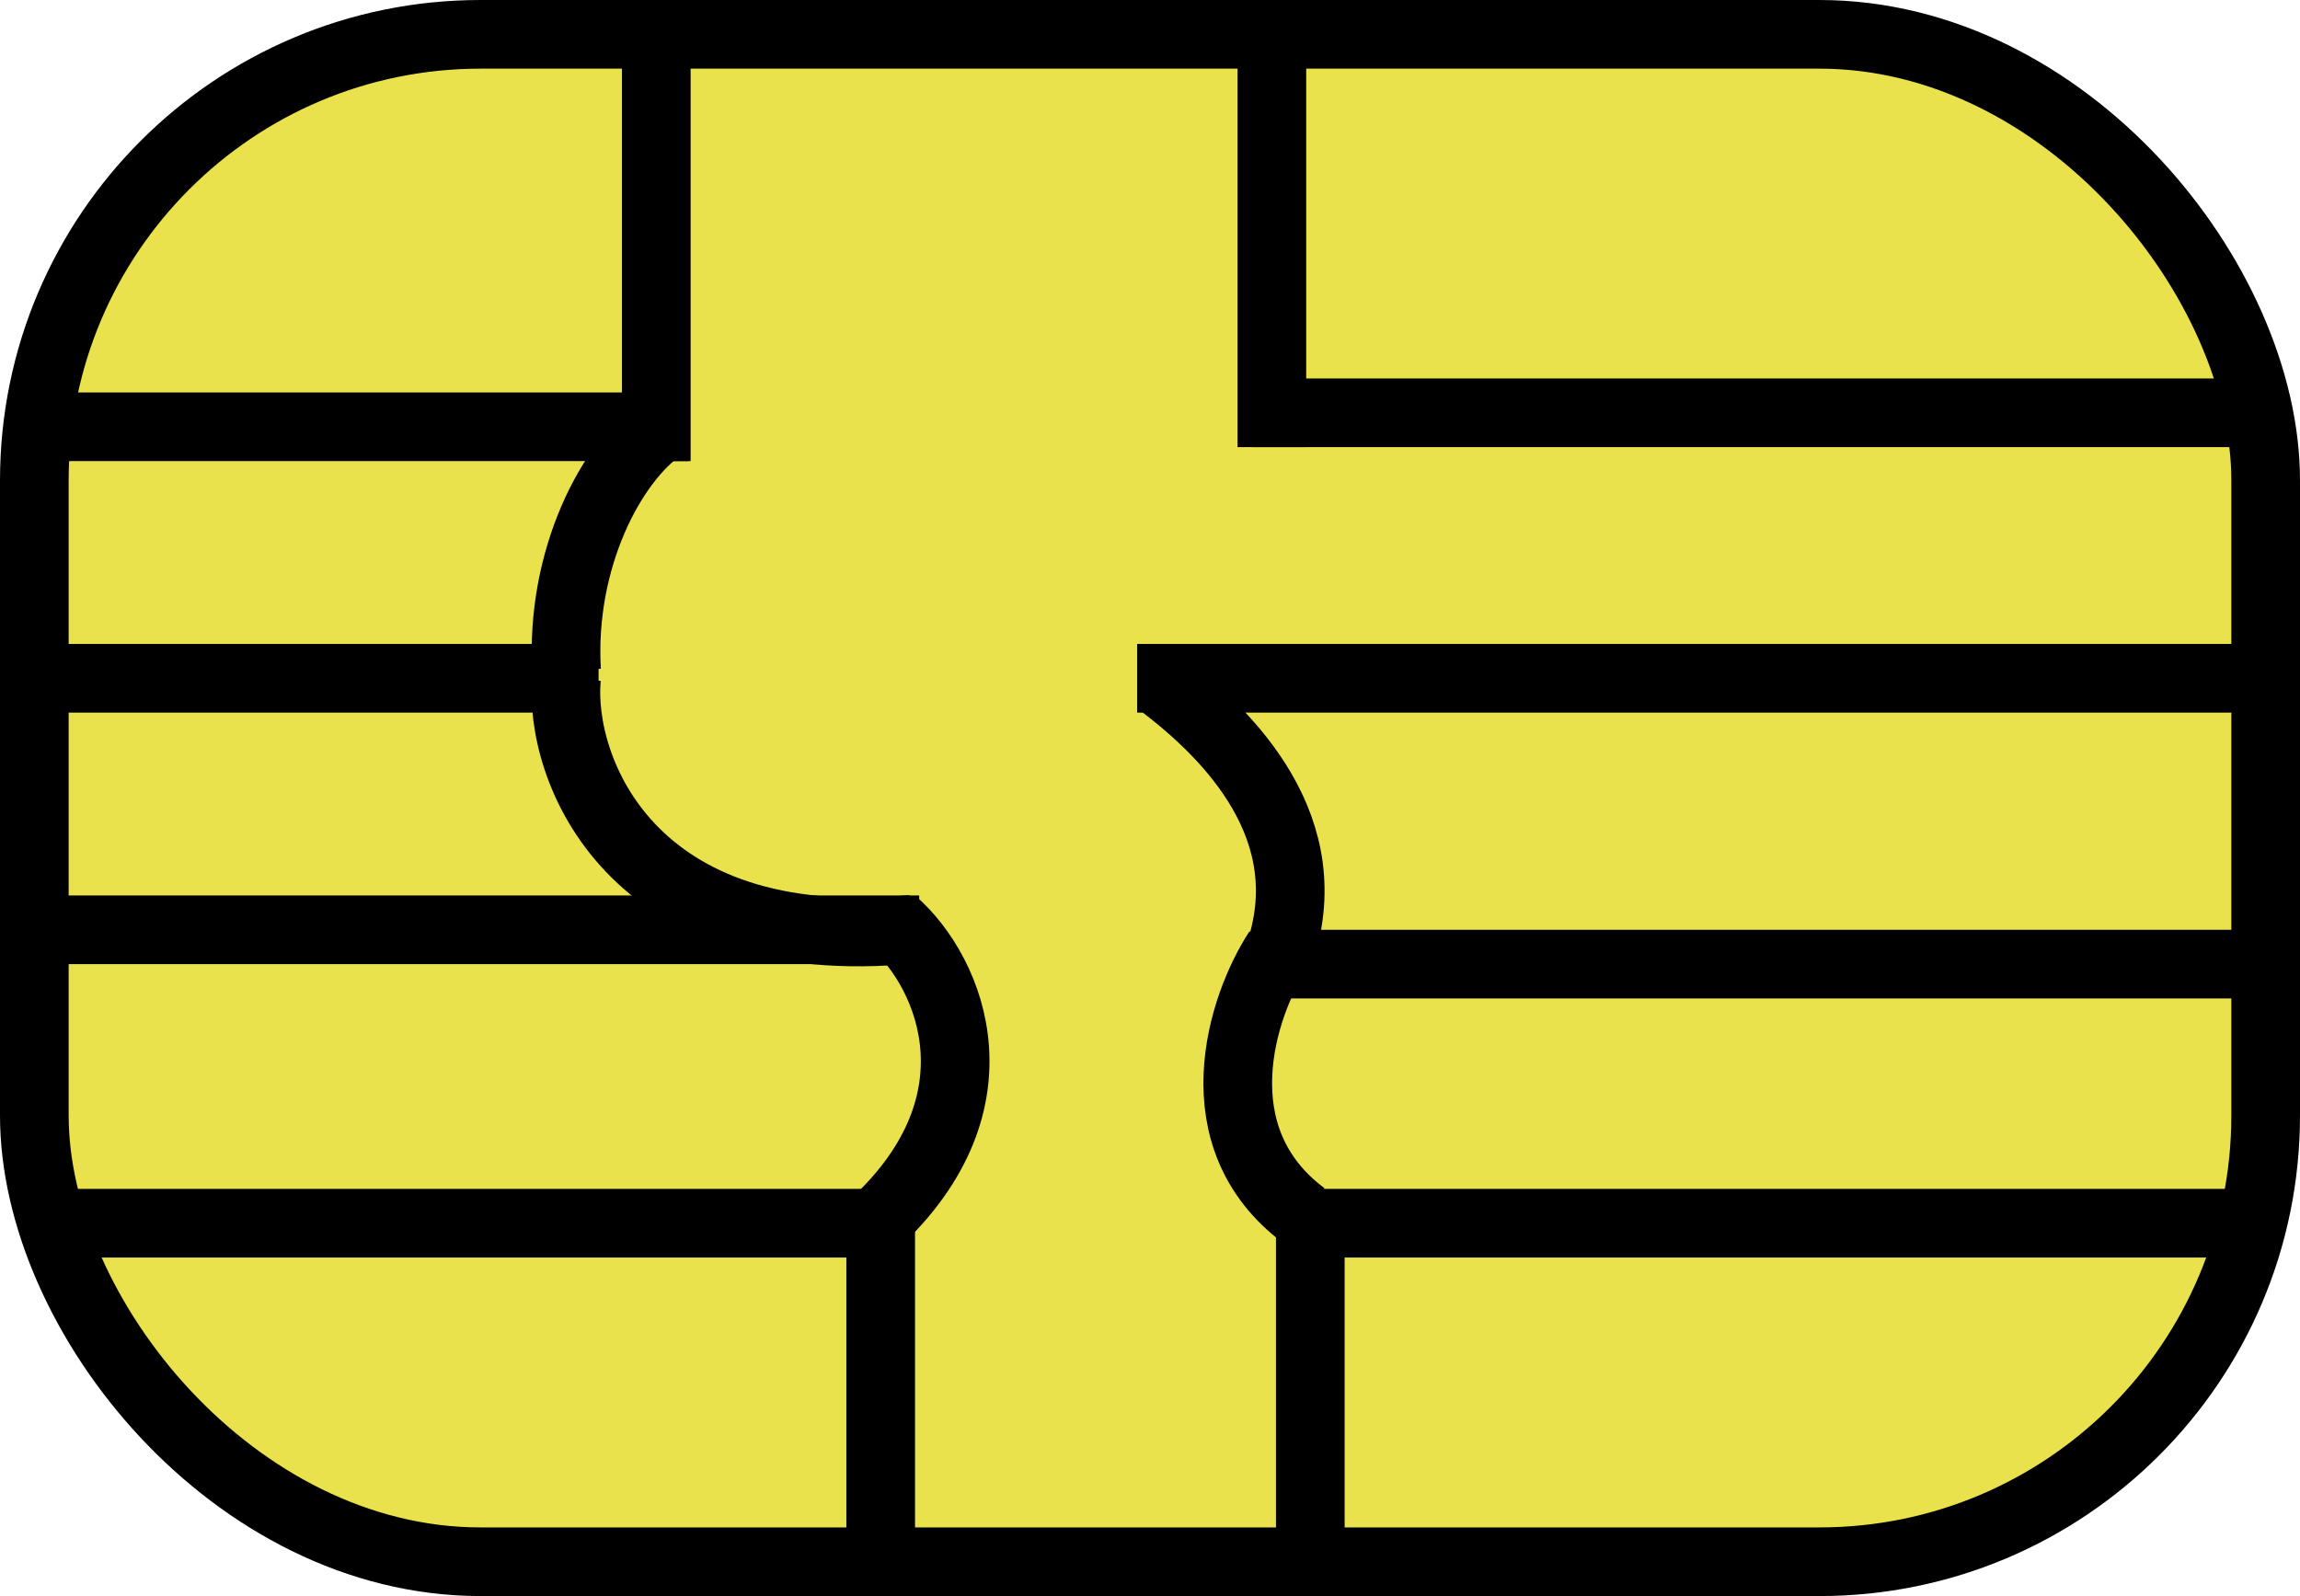 <svg id="chip" xmlns="http://www.w3.org/2000/svg" width="134" height="93" viewBox="0 0 134 93">
  <rect id="Rectangle_36" data-name="Rectangle 36" width="130" height="89" rx="26" transform="translate(2 2)" fill="#e9e24c" stroke="#000" stroke-width="4"/>
  <path id="Path_6" data-name="Path 6" d="M52.058,53.735c3.383,2.985,6.625,10.747-1.494,17.912" fill="none" stroke="#000" stroke-width="4"/>
  <line id="Line_17" data-name="Line 17" x2="36.609" transform="translate(3.494 24.867)" fill="none" stroke="#000" stroke-width="4"/>
  <line id="Line_18" data-name="Line 18" x2="59.022" transform="translate(72.978 24.053)" fill="none" stroke="#000" stroke-width="4"/>
  <line id="Line_19" data-name="Line 19" x2="32.126" transform="translate(2.747 39.522)" fill="none" stroke="#000" stroke-width="4"/>
  <line id="Line_20" data-name="Line 20" x2="65.747" transform="translate(66.253 39.522)" fill="none" stroke="#000" stroke-width="4"/>
  <line id="Line_21" data-name="Line 21" x2="50.805" transform="translate(2.747 54.177)" fill="none" stroke="#000" stroke-width="4"/>
  <path id="Path_7" data-name="Path 7" d="M72.978,56.177H132" fill="none" stroke="#000" stroke-width="4"/>
  <line id="Line_22" data-name="Line 22" x2="50.805" transform="translate(2 71.274)" fill="none" stroke="#000" stroke-width="4"/>
  <line id="Line_23" data-name="Line 23" x2="56.034" transform="translate(74.471 71.274)" fill="none" stroke="#000" stroke-width="4"/>
  <path id="Path_8" data-name="Path 8" d="M33.006,39.487c-.5,5.292,3.735,16.283,20.172,14.655" fill="none" stroke="#000" stroke-width="4"/>
  <path id="Path_9" data-name="Path 9" d="M38.609,24.832c-2.988,2.035-5.977,7.735-5.6,14.248" fill="none" stroke="#000" stroke-width="4"/>
  <path id="Path_10" data-name="Path 10" d="M38.236,0V26.867M74.1,0V26.053" fill="none" stroke="#000" stroke-width="4"/>
  <path id="Path_11" data-name="Path 11" d="M51.31,71.646V92M76.339,71.239V91.593" fill="none" stroke="#000" stroke-width="4"/>
  <path id="Path_12" data-name="Path 12" d="M74.47,55.363c-2.137,3.257-4.62,10.91,1.494,15.469" fill="none" stroke="#000" stroke-width="4"/>
  <path id="Path_13" data-name="Path 13" d="M67.747,39.894c3.736,2.85,9.414,8.386,6.724,15.876" fill="none" stroke="#000" stroke-width="4"/>
</svg>
